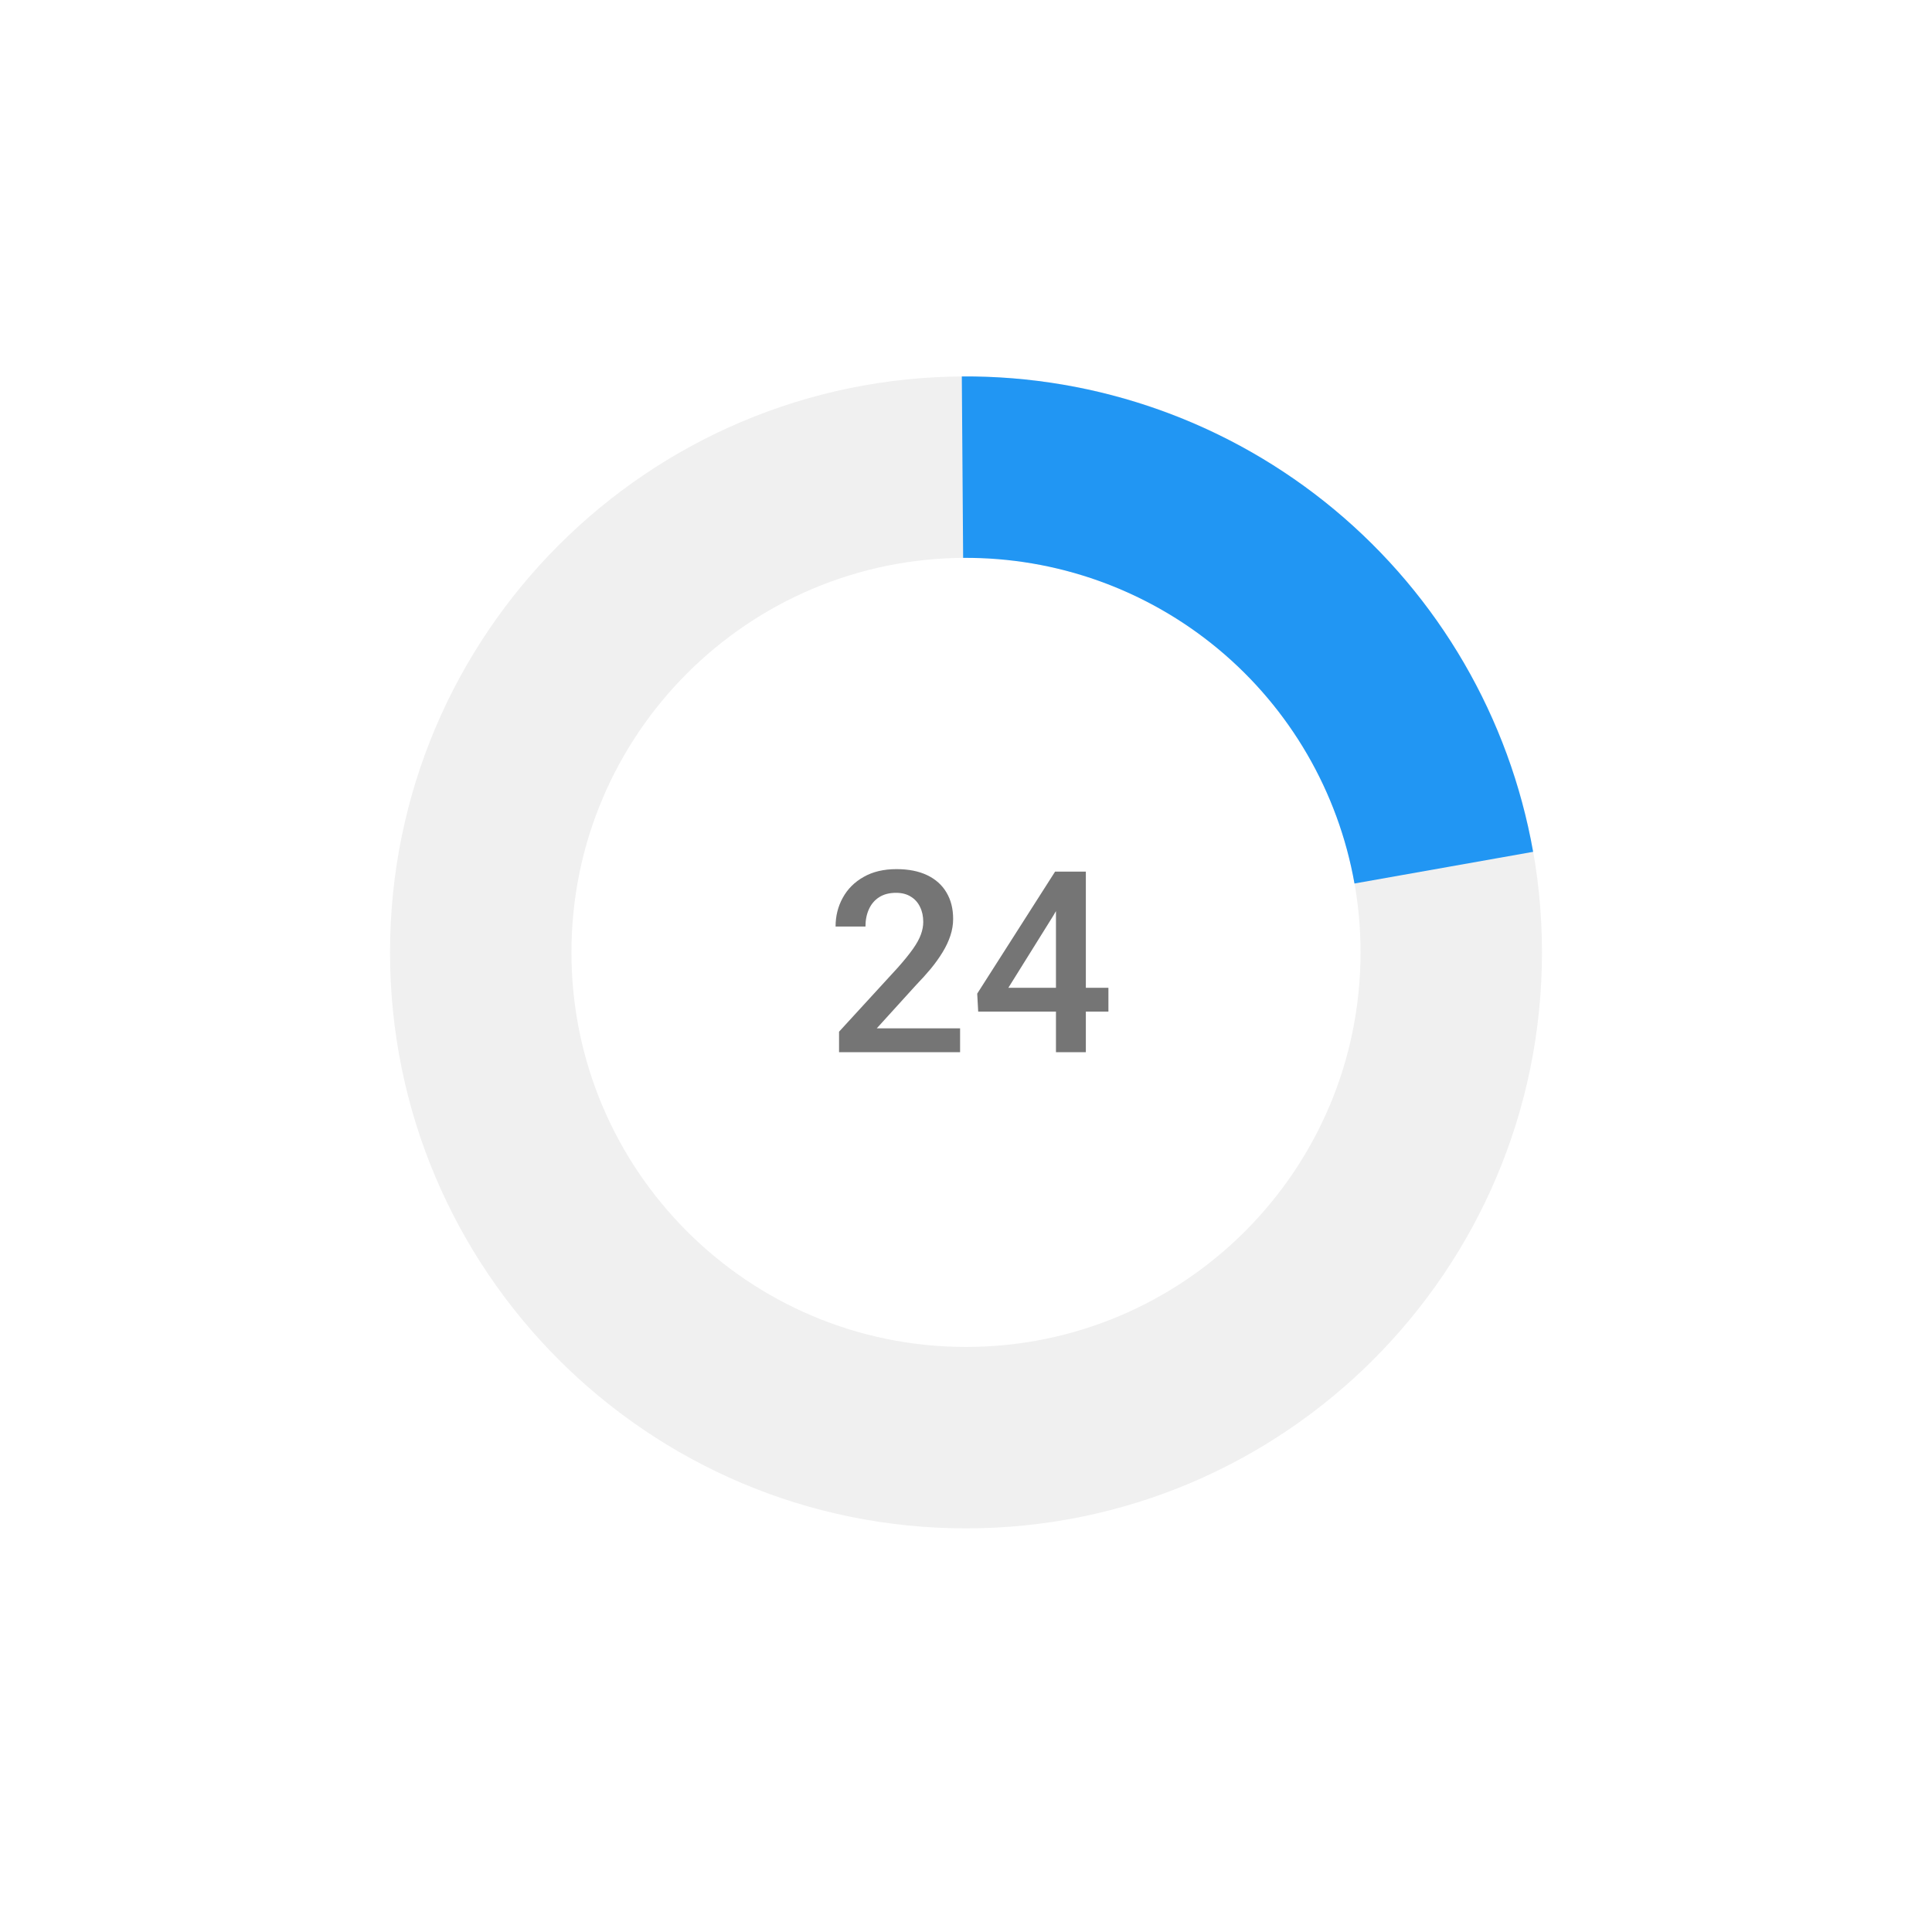 <svg width="213" height="213" viewBox="0 0 213 213" fill="none" xmlns="http://www.w3.org/2000/svg">
<g filter="url(#filter0_d_3154_417086)">
<rect x="8" y="4" width="197" height="197" rx="4" fill="white" shape-rendering="crispEdges"/>
<g filter="url(#filter1_b_3154_417086)">
<rect x="20" y="16" width="173" height="173" rx="4" fill="white" fill-opacity="0.76"/>
</g>
<path d="M106.5 37.5C141.57 37.5 170 65.93 170 101C170 136.07 141.57 164.5 106.5 164.5C71.43 164.5 43 136.07 43 101C43 65.93 71.43 37.5 106.5 37.5ZM106.5 144.498C130.523 144.498 149.997 125.023 149.997 101C149.997 76.977 130.523 57.502 106.5 57.502C82.477 57.502 63.002 76.977 63.002 101C63.002 125.023 82.477 144.498 106.5 144.498Z" fill="black" fill-opacity="0.06"/>
<path d="M169.025 89.913C166.406 75.146 158.645 61.782 147.117 52.189C135.588 42.596 121.036 37.393 106.039 37.502L106.184 57.504C116.457 57.429 126.425 60.993 134.322 67.564C142.219 74.135 147.536 83.29 149.329 93.405L169.025 89.913Z" fill="#2196F3"/>
<path d="M105.848 109.375V112H92.504V109.744L98.984 102.676C99.695 101.874 100.256 101.181 100.666 100.598C101.076 100.014 101.363 99.49 101.527 99.025C101.701 98.551 101.787 98.091 101.787 97.644C101.787 97.016 101.669 96.464 101.432 95.99C101.204 95.507 100.867 95.129 100.42 94.856C99.973 94.573 99.431 94.432 98.793 94.432C98.055 94.432 97.435 94.591 96.934 94.91C96.432 95.229 96.054 95.671 95.799 96.236C95.544 96.792 95.416 97.43 95.416 98.15H92.121C92.121 96.993 92.385 95.936 92.914 94.978C93.443 94.012 94.208 93.247 95.211 92.682C96.213 92.107 97.421 91.82 98.834 91.82C100.165 91.82 101.295 92.044 102.225 92.49C103.154 92.937 103.861 93.57 104.344 94.391C104.836 95.211 105.082 96.182 105.082 97.303C105.082 97.922 104.982 98.538 104.781 99.148C104.581 99.759 104.294 100.37 103.92 100.98C103.555 101.582 103.122 102.188 102.621 102.799C102.12 103.4 101.568 104.011 100.967 104.631L96.66 109.375H105.848ZM122.201 104.904V107.529H107.845L107.736 105.547L116.322 92.094H118.961L116.103 96.988L111.168 104.904H122.201ZM119.713 92.094V112H116.418V92.094H119.713Z" fill="black" fill-opacity="0.54"/>
</g>
<defs>
<filter id="filter0_d_3154_417086" x="0" y="0" width="213" height="213" filterUnits="userSpaceOnUse" color-interpolation-filters="sRGB">
<feFlood flood-opacity="0" result="BackgroundImageFix"/>
<feColorMatrix in="SourceAlpha" type="matrix" values="0 0 0 0 0 0 0 0 0 0 0 0 0 0 0 0 0 0 127 0" result="hardAlpha"/>
<feOffset dy="4"/>
<feGaussianBlur stdDeviation="4"/>
<feComposite in2="hardAlpha" operator="out"/>
<feColorMatrix type="matrix" values="0 0 0 0 0 0 0 0 0 0 0 0 0 0 0 0 0 0 0.08 0"/>
<feBlend mode="normal" in2="BackgroundImageFix" result="effect1_dropShadow_3154_417086"/>
<feBlend mode="normal" in="SourceGraphic" in2="effect1_dropShadow_3154_417086" result="shape"/>
</filter>
<filter id="filter1_b_3154_417086" x="14" y="10" width="185" height="185" filterUnits="userSpaceOnUse" color-interpolation-filters="sRGB">
<feFlood flood-opacity="0" result="BackgroundImageFix"/>
<feGaussianBlur in="BackgroundImageFix" stdDeviation="3"/>
<feComposite in2="SourceAlpha" operator="in" result="effect1_backgroundBlur_3154_417086"/>
<feBlend mode="normal" in="SourceGraphic" in2="effect1_backgroundBlur_3154_417086" result="shape"/>
</filter>
</defs>
</svg>
